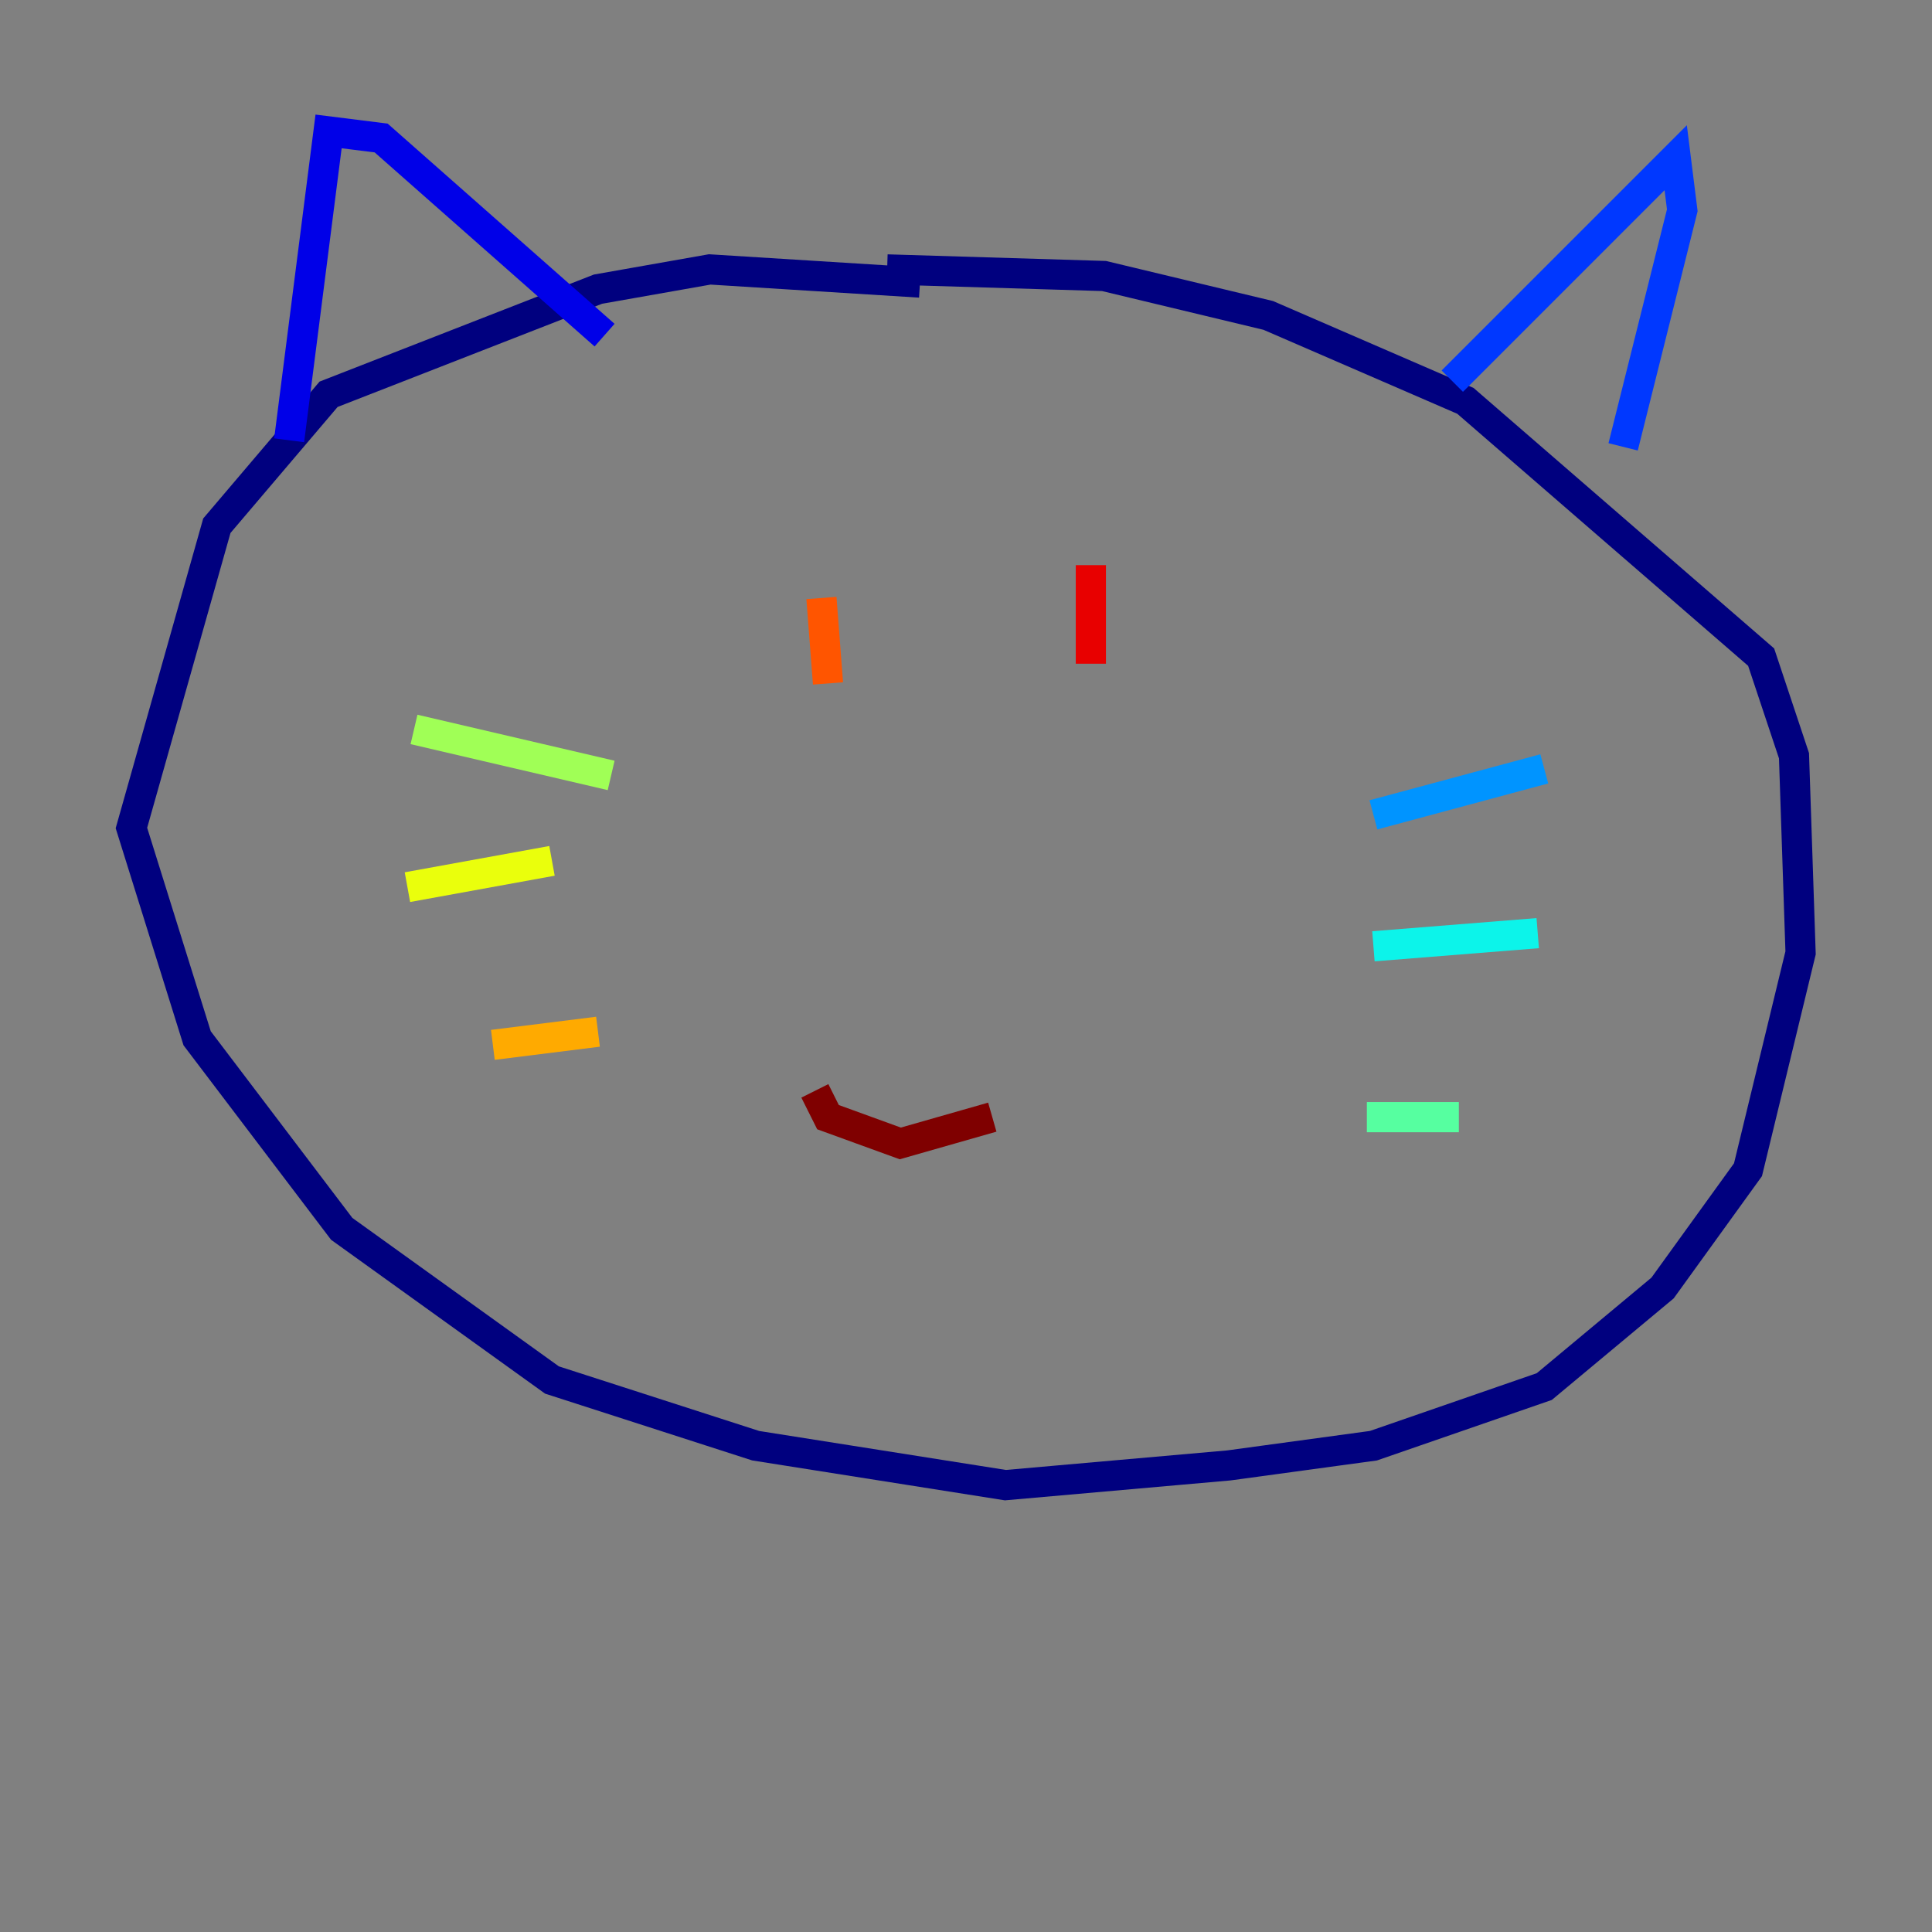<?xml version="1.0" encoding="utf-8" ?>
<svg baseProfile="tiny" height="128" version="1.2" viewBox="0,0,128,128" width="128" xmlns="http://www.w3.org/2000/svg" xmlns:ev="http://www.w3.org/2001/xml-events" xmlns:xlink="http://www.w3.org/1999/xlink"><rect x="0" y="0" width="128" height="128" fill="#808080" stroke="none"/><defs /><polyline fill="none" points="60.952,18.721 47.02,17.85 39.619,19.157 21.769,26.122 14.367,34.83 8.707,54.857 13.061,68.789 22.64,81.415 36.571,91.429 50.068,95.782 66.612,98.395 81.415,97.088 90.993,95.782 102.313,91.864 110.15,85.333 115.809,77.497 119.293,63.129 118.857,50.068 116.68,43.537 97.088,26.558 84.027,20.898 73.143,18.286 58.776,17.85" stroke="#00007f" stroke-width="2" /><polyline fill="none" points="19.157,29.17 21.769,8.707 25.252,9.143 40.054,22.204" stroke="#0000e8" stroke-width="2" /><polyline fill="none" points="96.218,25.252 111.02,10.449 111.456,13.932 107.537,29.605" stroke="#0038ff" stroke-width="2" /><polyline fill="none" points="90.993,53.986 102.313,50.939" stroke="#0094ff" stroke-width="2" /><polyline fill="none" points="90.993,62.694 101.878,61.823" stroke="#0cf4ea" stroke-width="2" /><polyline fill="none" points="90.558,74.014 96.653,74.014" stroke="#56ffa0" stroke-width="2" /><polyline fill="none" points="40.49,51.374 27.429,48.327" stroke="#a0ff56" stroke-width="2" /><polyline fill="none" points="36.571,57.034 26.993,58.776" stroke="#eaff0c" stroke-width="2" /><polyline fill="none" points="39.619,68.354 32.653,69.225" stroke="#ffaa00" stroke-width="2" /><polyline fill="none" points="54.422,39.619 54.857,45.279" stroke="#ff5500" stroke-width="2" /><polyline fill="none" points="72.272,37.442 72.272,43.973" stroke="#e80000" stroke-width="2" /><polyline fill="none" points="53.986,72.272 54.857,74.014 59.646,75.755 65.742,74.014" stroke="#7f0000" stroke-width="2" /></svg>